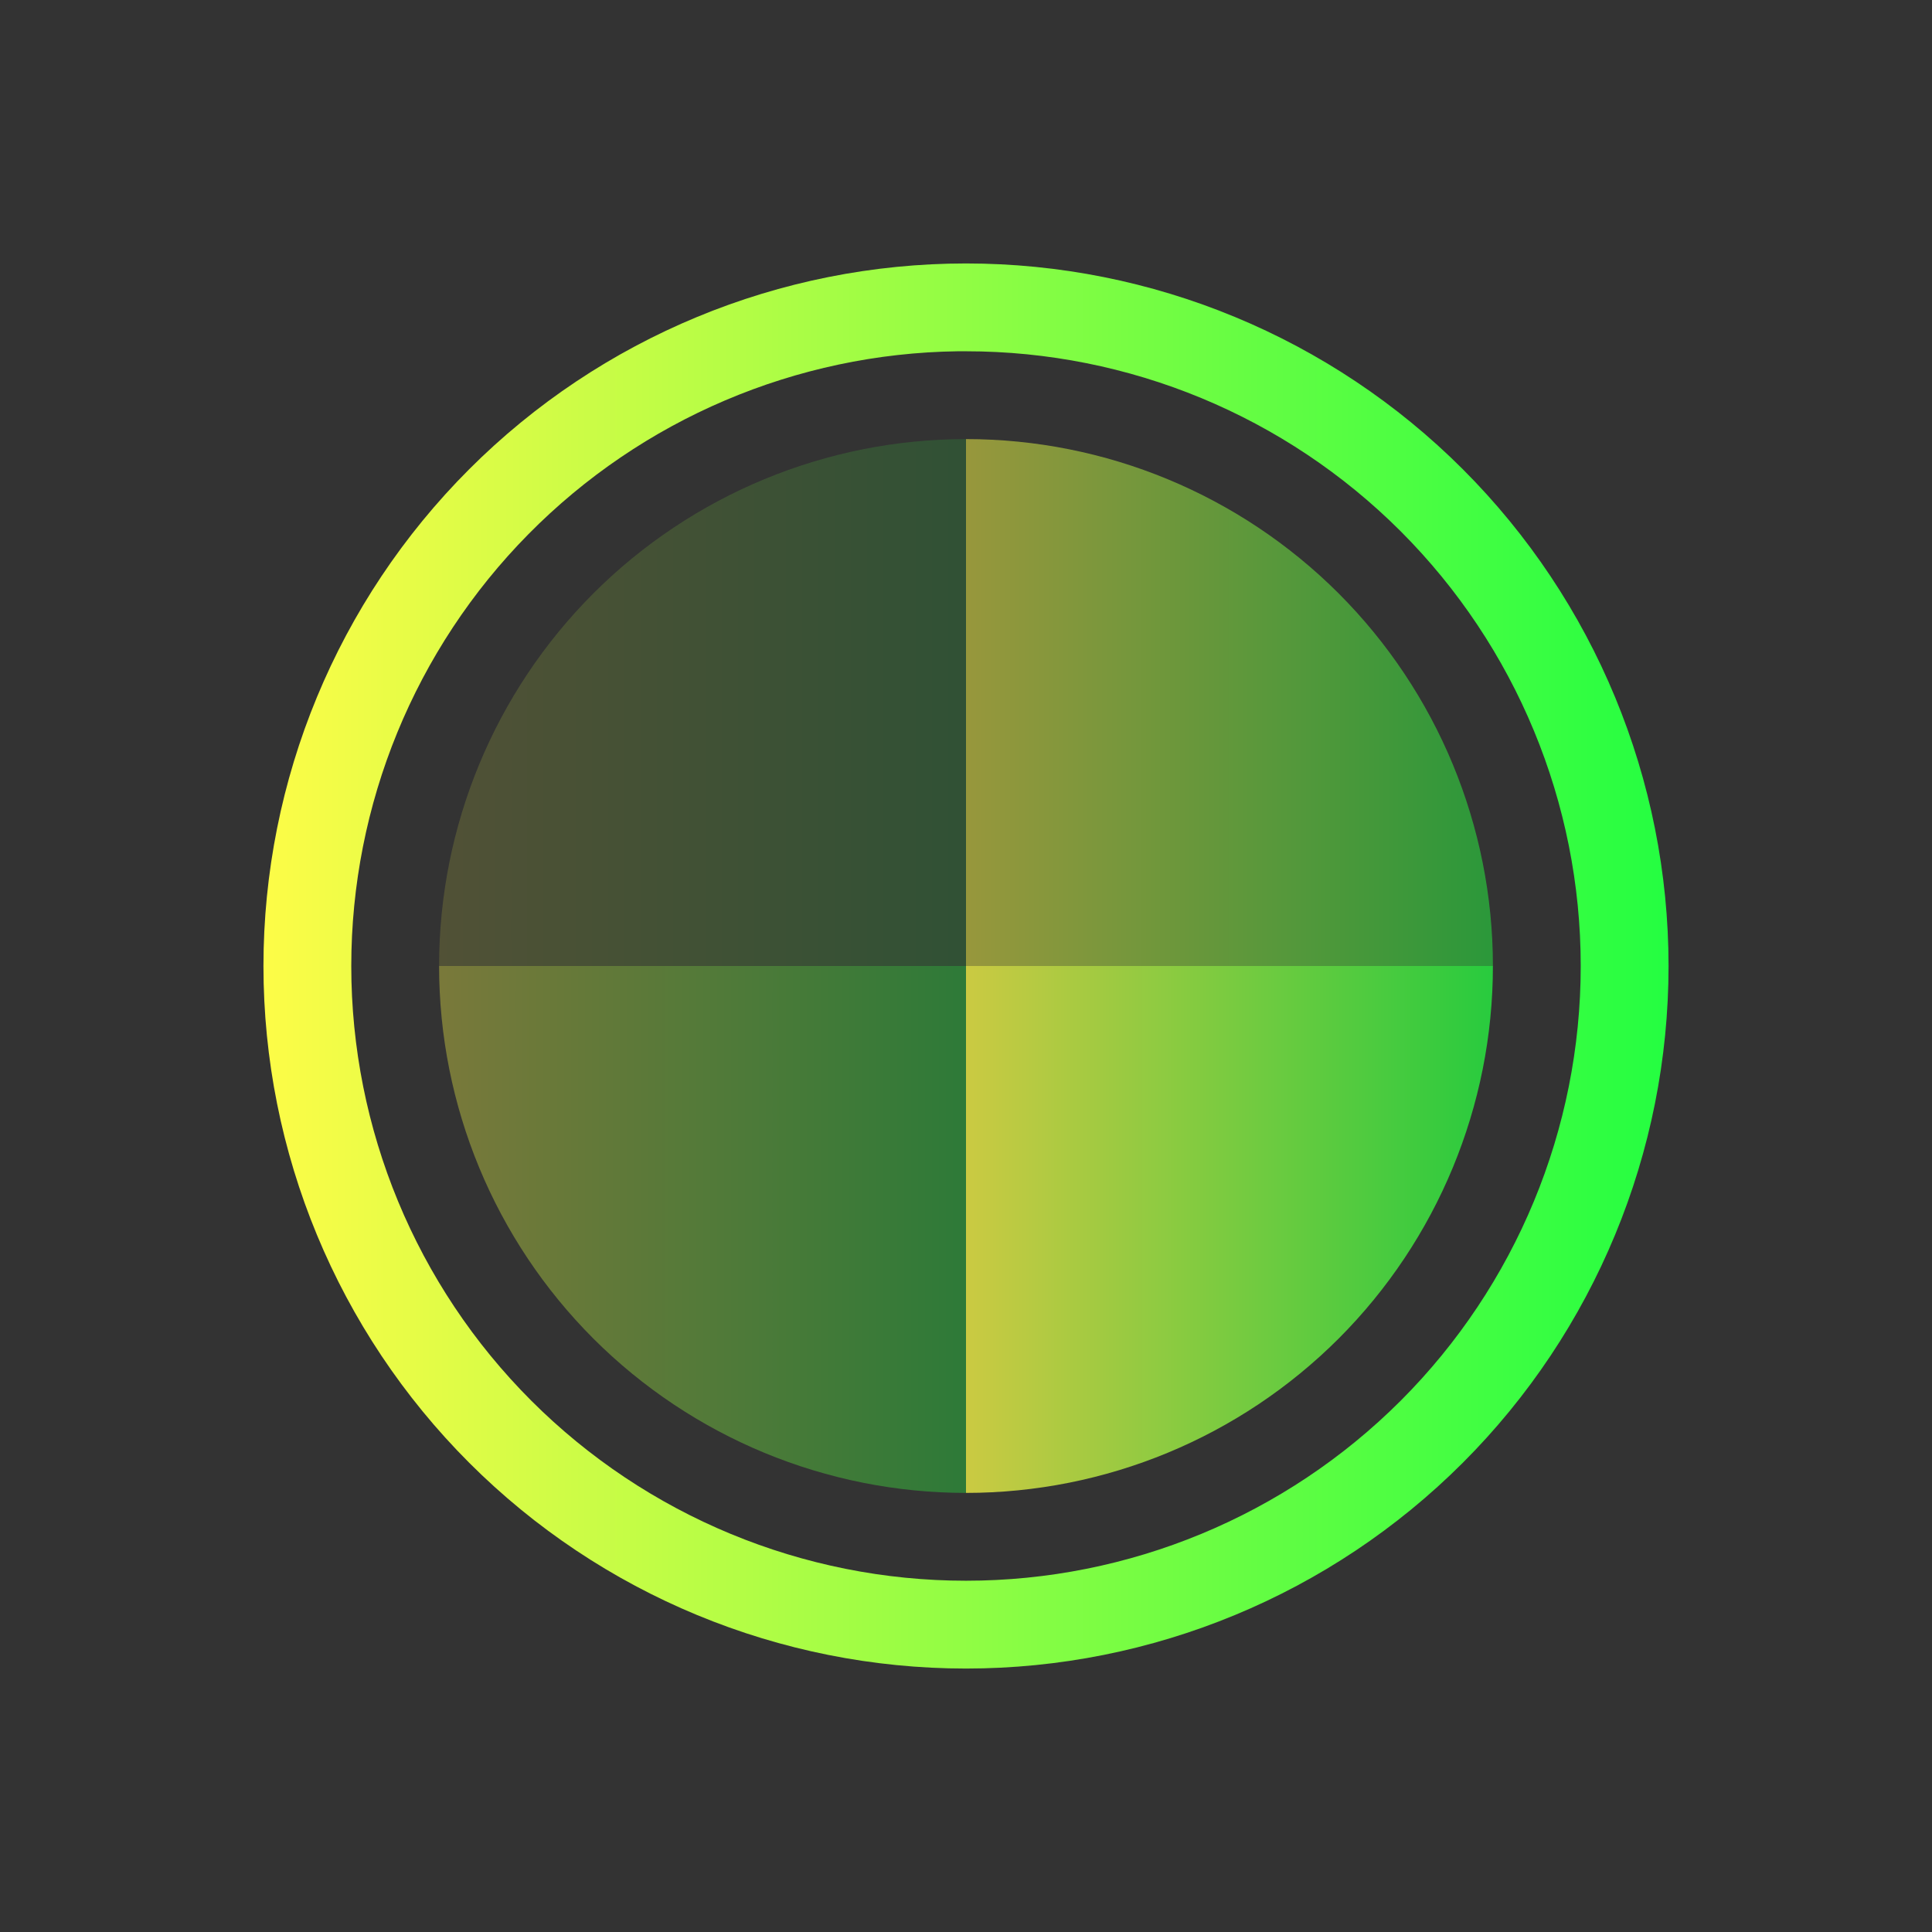 <svg width="22" height="22" viewBox="0 0 22 22" fill="none" xmlns="http://www.w3.org/2000/svg">
<rect x="0" y="0" width="22" height="22" fill="#333333" stroke="none"/>
<path opacity="0.35" d="M5 11C5 12.591 5.632 14.117 6.757 15.243C7.883 16.368 9.409 17 11 17V11H5Z" fill="url(#paint0_linear_9_5886)"/>
<path opacity="0.75" d="M17 11C17 12.591 16.368 14.117 15.243 15.243C14.117 16.368 12.591 17 11 17V11H17Z" fill="url(#paint1_linear_9_5886)"/>
<path opacity="0.5" d="M17 11C17 9.409 16.368 7.883 15.243 6.757C14.117 5.632 12.591 5 11 5V11H17Z" fill="url(#paint2_linear_9_5886)"/>
<path opacity="0.15" d="M5 11C5 9.409 5.632 7.883 6.757 6.757C7.883 5.632 9.409 5 11 5V11H5Z" fill="url(#paint3_linear_9_5886)"/>
<path d="M11 3C8.878 3 6.843 3.843 5.343 5.343C3.843 6.843 3 8.878 3 11C3 13.122 3.843 15.157 5.343 16.657C6.843 18.157 8.878 19 11 19C13.122 19 15.157 18.157 16.657 16.657C18.157 15.157 19 13.122 19 11C19 8.878 18.157 6.843 16.657 5.343C15.157 3.843 13.122 3 11 3ZM10.906 4C10.938 4 10.969 4 11 4C12.857 4 14.637 4.737 15.95 6.05C17.262 7.363 18 9.143 18 11C18 12.857 17.262 14.637 15.95 15.95C14.637 17.262 12.857 18 11 18C9.143 18 7.363 17.262 6.05 15.95C4.737 14.637 4 12.857 4 11C4 9.16 4.724 7.393 6.017 6.083C7.31 4.773 9.066 4.025 10.906 4Z" fill="url(#paint4_linear_9_5886)"/>
<defs>
<linearGradient id="paint0_linear_9_5886" x1="5" y1="14" x2="11" y2="14" gradientUnits="userSpaceOnUse">
<stop stop-color="#FDFC47"/>
<stop offset="1" stop-color="#24FE41"/>
</linearGradient>
<linearGradient id="paint1_linear_9_5886" x1="11" y1="14" x2="17" y2="14" gradientUnits="userSpaceOnUse">
<stop stop-color="#FDFC47"/>
<stop offset="1" stop-color="#24FE41"/>
</linearGradient>
<linearGradient id="paint2_linear_9_5886" x1="11" y1="8" x2="17" y2="8" gradientUnits="userSpaceOnUse">
<stop stop-color="#FDFC47"/>
<stop offset="1" stop-color="#24FE41"/>
</linearGradient>
<linearGradient id="paint3_linear_9_5886" x1="5" y1="8" x2="11" y2="8" gradientUnits="userSpaceOnUse">
<stop stop-color="#FDFC47"/>
<stop offset="1" stop-color="#24FE41"/>
</linearGradient>
<linearGradient id="paint4_linear_9_5886" x1="3" y1="11" x2="19" y2="11" gradientUnits="userSpaceOnUse">
<stop stop-color="#FDFC47"/>
<stop offset="1" stop-color="#24FE41"/>
</linearGradient>
</defs>
</svg>
